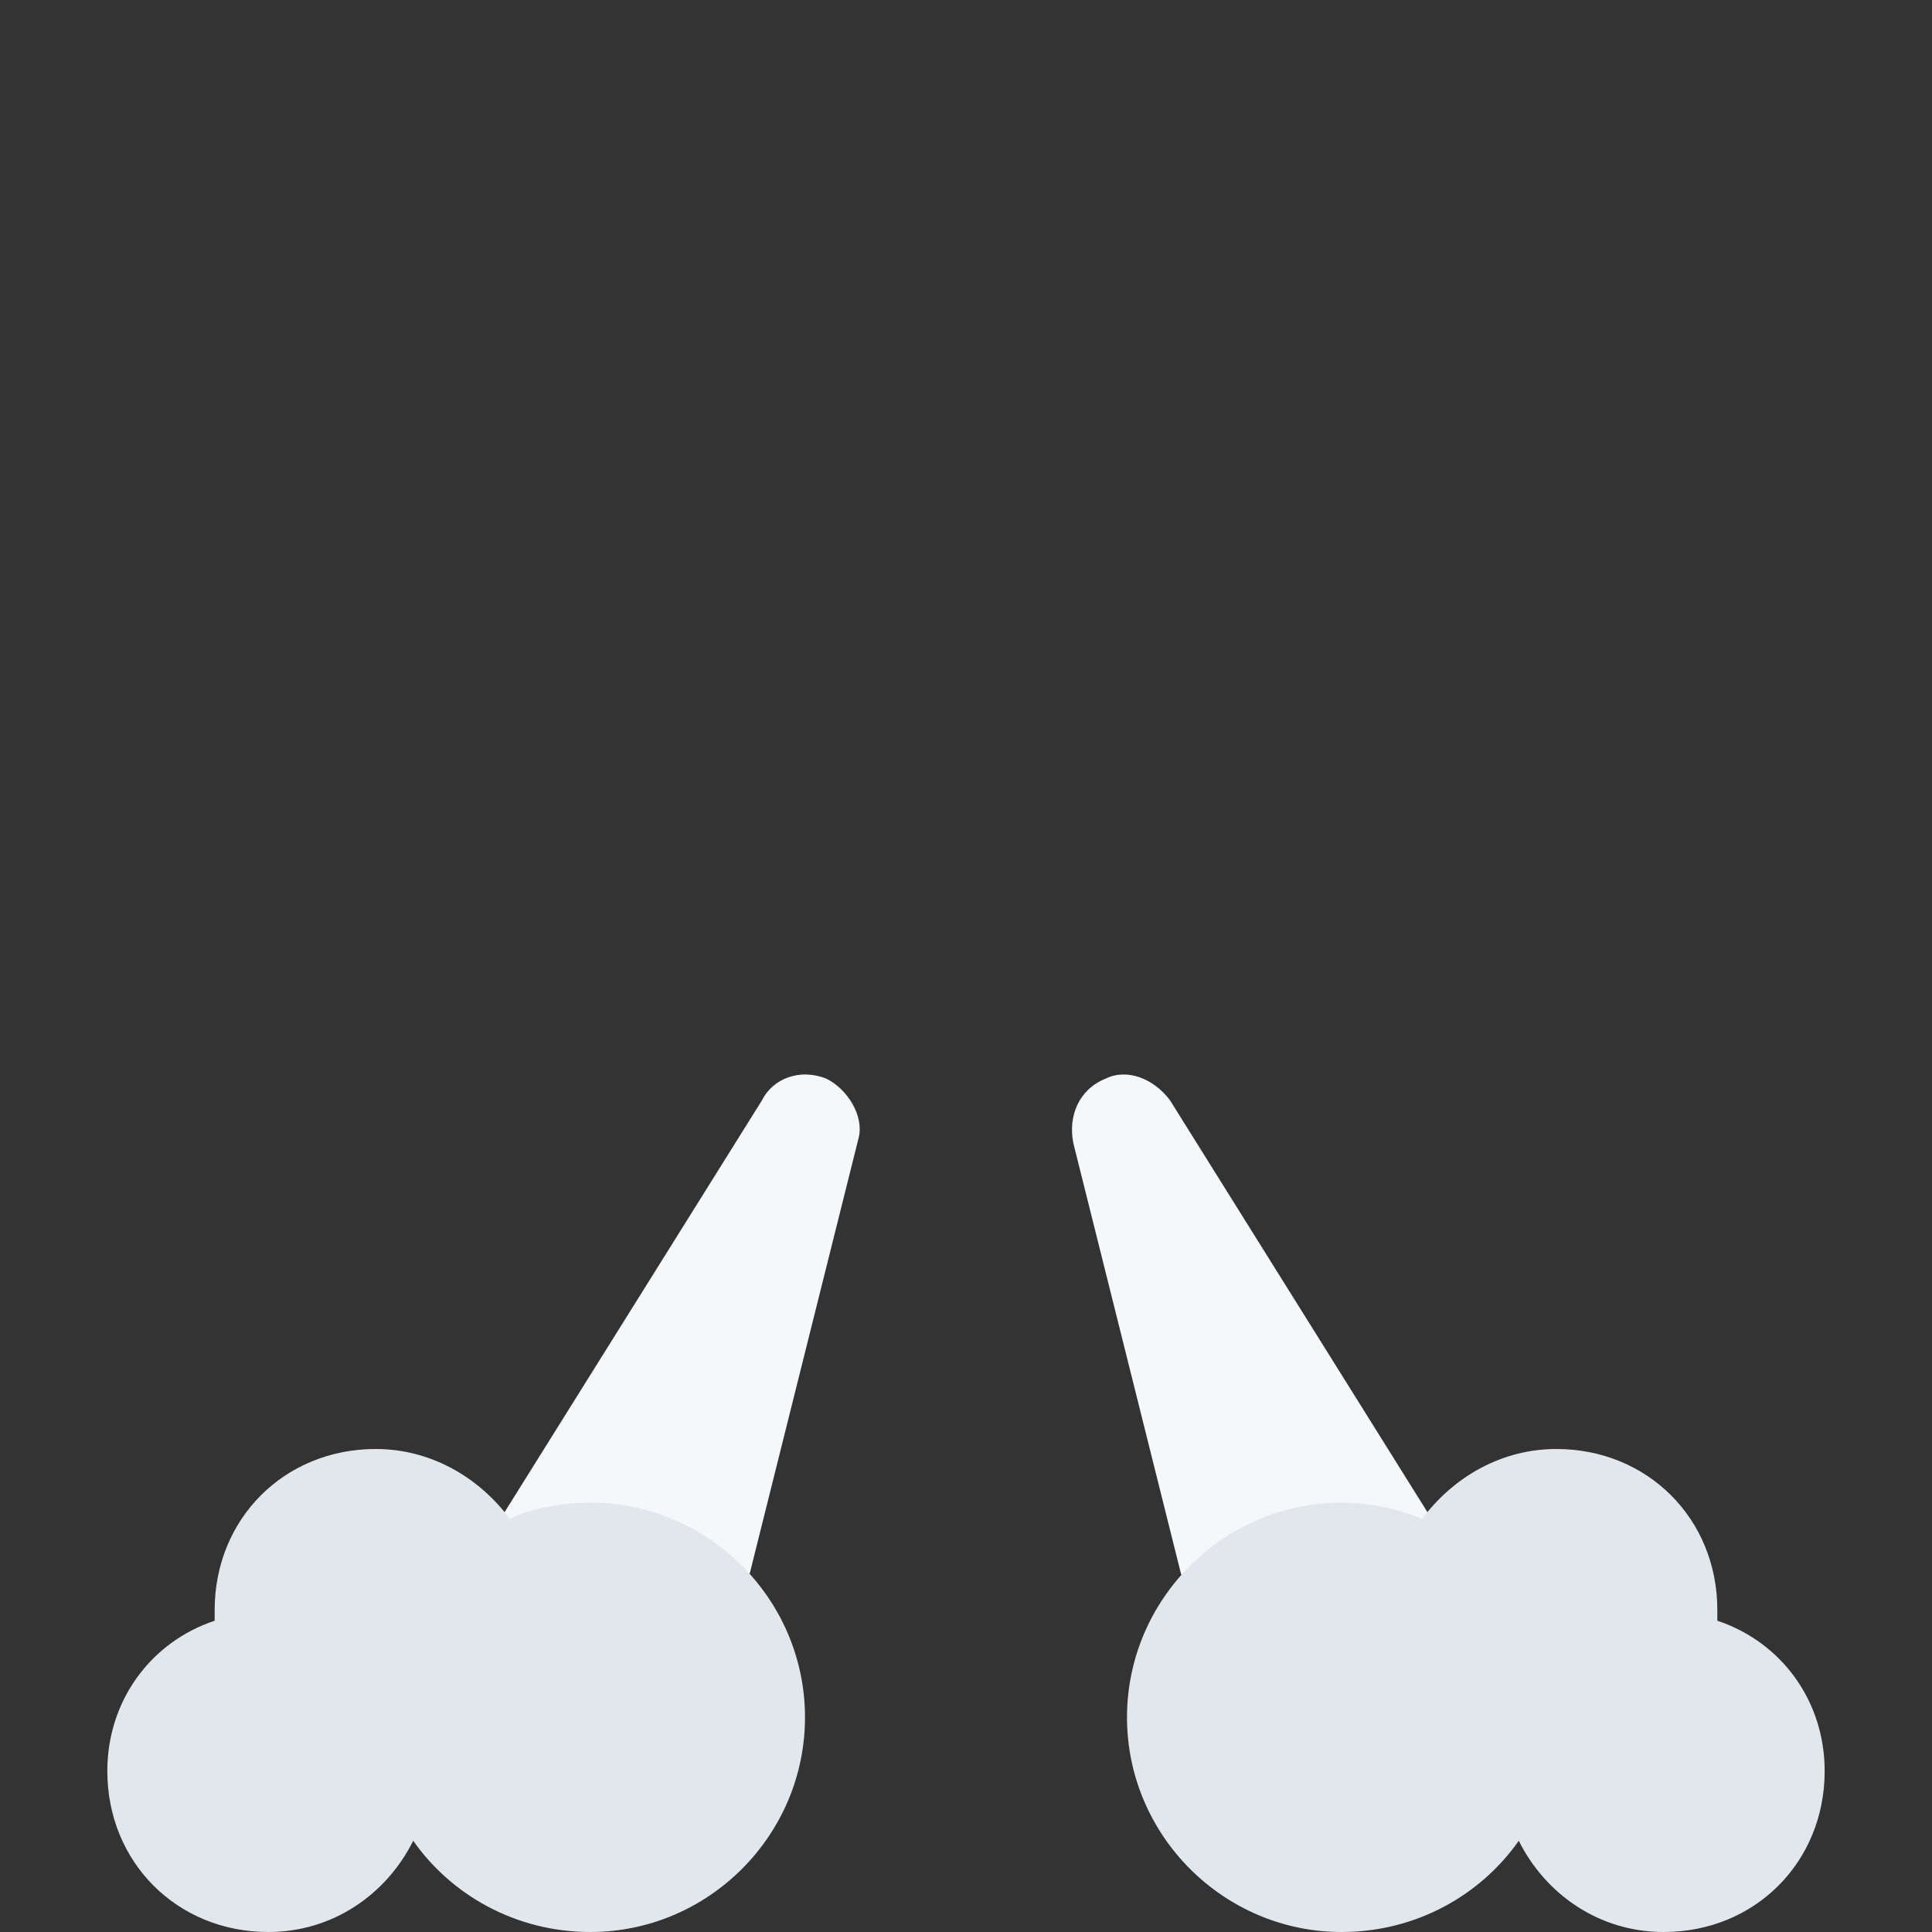 <?xml version="1.0" encoding="utf-8"?>
<!-- Generator: Adobe Illustrator 23.0.1, SVG Export Plug-In . SVG Version: 6.00 Build 0)  -->
<svg version="1.1" id="レイヤー_1" xmlns="http://www.w3.org/2000/svg" xmlns:xlink="http://www.w3.org/1999/xlink" x="0px"
	 y="0px" viewBox="0 0 36 36" width="36px" height="36px" style="enable-background:new 0 0 36 36;" xml:space="preserve">
<rect x="0" y="0" width="36" height="36" fill="#333333" stroke="none"/>
<style type="text/css">
	.st0{fill:#F5F8FA;}
	.st1{fill:#E1E8ED;}
</style>
<path class="st0" d="M15.4,20.1c-0.5-0.2-1,0-1.2,0.4l-5,8c-0.2,0.3-0.2,0.7,0,1C9.3,29.8,9.6,30,10,30h3c0.5,0,0.9-0.3,1-0.8l2-8
	C16.1,20.8,15.8,20.3,15.4,20.1z M26.8,28.5l-5-8c-0.3-0.4-0.8-0.6-1.2-0.4c-0.5,0.2-0.7,0.7-0.6,1.2l2,8c0.1,0.4,0.5,0.8,1,0.8h3
	c0.4,0,0.7-0.2,0.9-0.5C27.1,29.2,27,28.8,26.8,28.5z"/>
<path class="st1" d="M32,30.2c0-0.1,0-0.1,0-0.2c0-1.7-1.3-3-3-3c-1,0-1.9,0.5-2.5,1.3c-0.5-0.2-1-0.3-1.5-0.3c-2.2,0-4,1.8-4,4
	s1.8,4,4,4c1.4,0,2.6-0.7,3.3-1.7c0.5,1,1.5,1.7,2.7,1.7c1.7,0,3-1.3,3-3C34,31.7,33.2,30.6,32,30.2z M11,28c-0.5,0-1.1,0.1-1.5,0.3
	C8.9,27.5,8,27,7,27c-1.7,0-3,1.3-3,3c0,0.1,0,0.1,0,0.2c-1.2,0.4-2,1.5-2,2.8c0,1.7,1.3,3,3,3c1.2,0,2.2-0.7,2.7-1.7
	c0.7,1,1.9,1.7,3.3,1.7c2.2,0,4-1.8,4-4S13.2,28,11,28z"/>
</svg>
